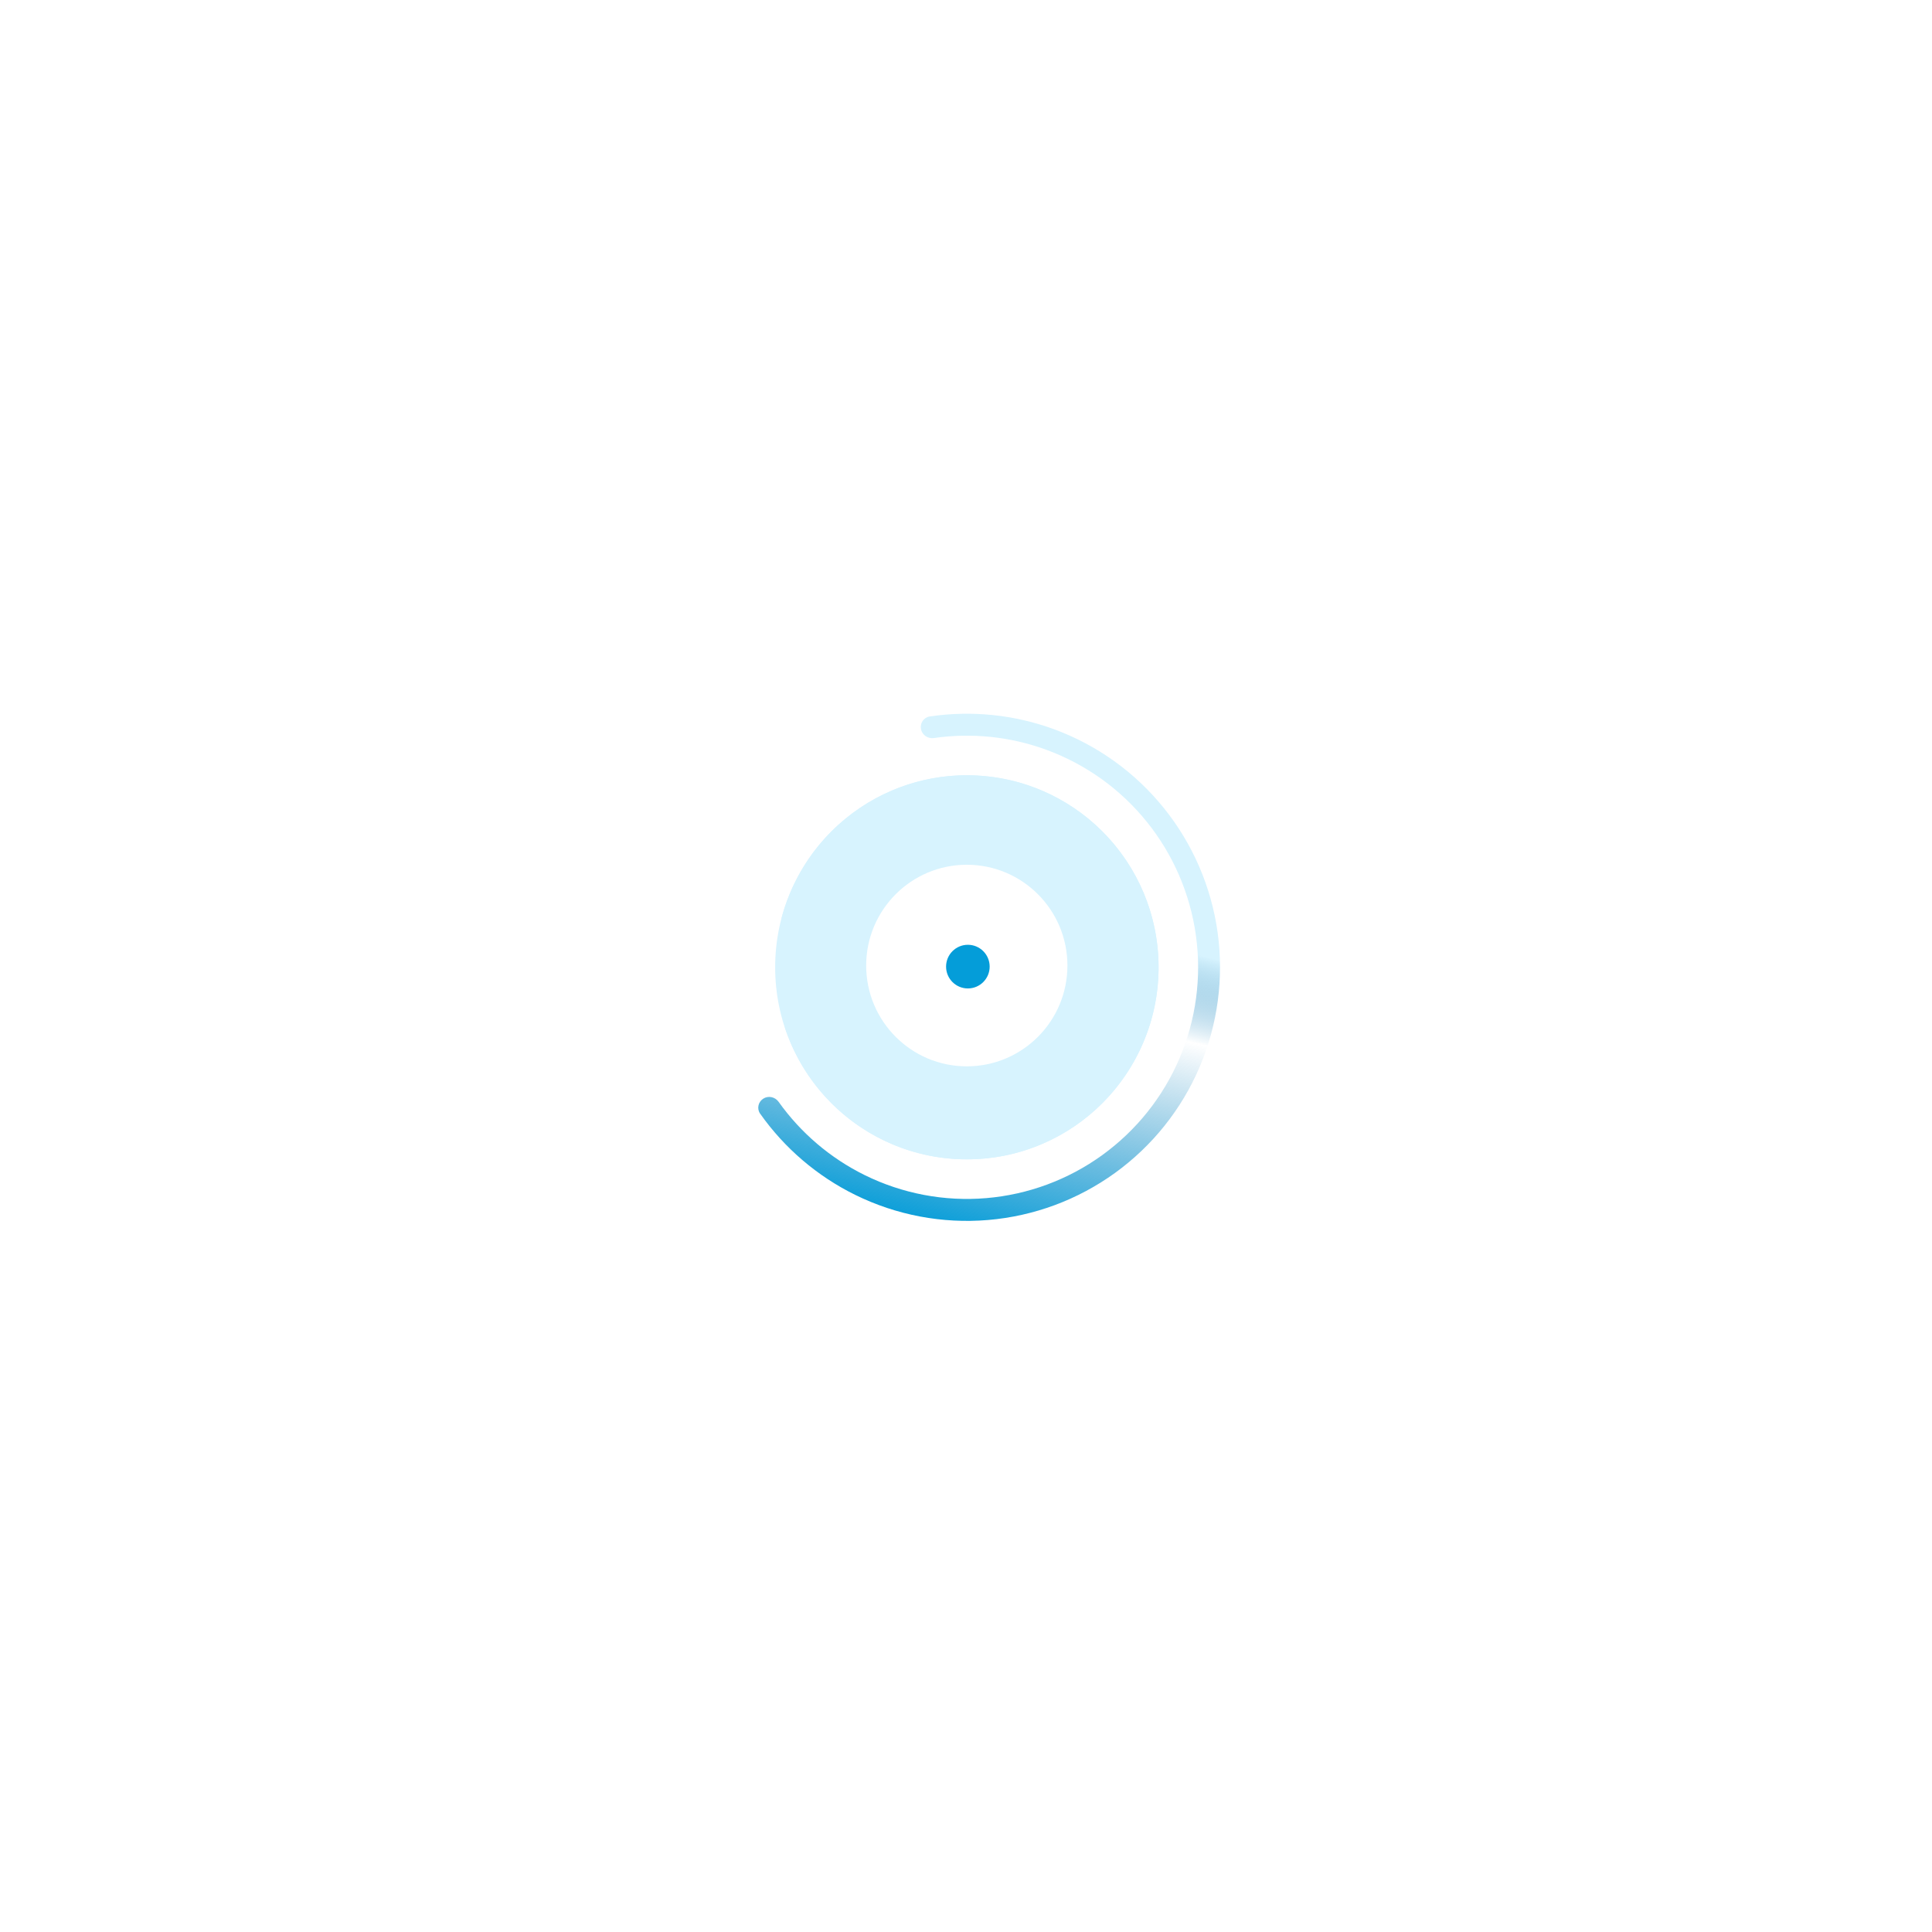 <svg width="157" height="157" viewBox="0 0 157 157" fill="none" xmlns="http://www.w3.org/2000/svg">
<path d="M62.023 89.281C61.61 89.547 61.489 90.098 61.772 90.5C63.752 93.305 66.403 95.574 69.488 97.095C72.839 98.747 76.576 99.454 80.298 99.14C84.02 98.826 87.586 97.503 90.614 95.312C93.642 93.122 96.018 90.147 97.486 86.707C98.954 83.267 99.46 79.491 98.949 75.785C98.437 72.079 96.928 68.582 94.583 65.67C92.238 62.758 89.146 60.54 85.639 59.254C82.41 58.071 78.942 57.719 75.551 58.223C75.064 58.296 74.748 58.765 74.841 59.248C74.934 59.732 75.402 60.046 75.889 59.976C78.963 59.532 82.103 59.857 85.027 60.929C88.231 62.103 91.056 64.129 93.198 66.789C95.34 69.449 96.718 72.644 97.185 76.029C97.653 79.415 97.191 82.864 95.849 86.006C94.508 89.149 92.338 91.866 89.572 93.867C86.806 95.868 83.548 97.076 80.148 97.363C76.749 97.65 73.335 97.004 70.274 95.495C67.479 94.118 65.075 92.068 63.272 89.536C62.986 89.135 62.436 89.014 62.023 89.281Z" fill="url(#paint0_linear_229_225)"/>
<ellipse cx="78.571" cy="78.606" rx="15.579" ry="15.606" fill="#D7F3FE"/>
<g filter="url(#filter0_d_229_225)">
<ellipse cx="78.565" cy="78.463" rx="8.177" ry="8.191" fill="white"/>
</g>
<path d="M64.189 75.485C63.723 75.384 63.425 74.923 63.551 74.463C64.481 71.082 66.523 68.104 69.36 66.021C72.429 63.767 76.215 62.716 80.004 63.067C83.794 63.418 87.324 65.145 89.929 67.924C92.533 70.703 94.033 74.341 94.144 78.152C94.254 81.962 92.969 85.681 90.53 88.608C88.092 91.534 84.668 93.465 80.905 94.036C77.143 94.607 73.302 93.779 70.107 91.708C67.154 89.793 64.942 86.94 63.818 83.619C63.665 83.167 63.936 82.69 64.395 82.562C64.855 82.433 65.33 82.704 65.486 83.155C66.495 86.068 68.448 88.57 71.046 90.254C73.886 92.096 77.301 92.832 80.646 92.324C83.992 91.816 87.035 90.1 89.204 87.498C91.372 84.896 92.514 81.59 92.416 78.202C92.317 74.814 90.984 71.58 88.668 69.11C86.353 66.639 83.214 65.103 79.845 64.791C76.476 64.479 73.11 65.413 70.382 67.417C67.886 69.25 66.082 71.862 65.244 74.829C65.114 75.289 64.656 75.586 64.189 75.485Z" fill="url(#paint1_angular_229_225)"/>
<ellipse cx="78.652" cy="78.55" rx="1.771" ry="1.774" fill="#049DD9"/>
<defs>
<filter id="filter0_d_229_225" x="0.388" y="0.272" width="156.354" height="156.382" filterUnits="userSpaceOnUse" color-interpolation-filters="sRGB">
<feFlood flood-opacity="0" result="BackgroundImageFix"/>
<feColorMatrix in="SourceAlpha" type="matrix" values="0 0 0 0 0 0 0 0 0 0 0 0 0 0 0 0 0 0 127 0" result="hardAlpha"/>
<feOffset/>
<feGaussianBlur stdDeviation="35"/>
<feColorMatrix type="matrix" values="0 0 0 0 0.318 0 0 0 0 0.431 0 0 0 0 1 0 0 0 0.7 0"/>
<feBlend mode="normal" in2="BackgroundImageFix" result="effect1_dropShadow_229_225"/>
<feBlend mode="normal" in="SourceGraphic" in2="effect1_dropShadow_229_225" result="shape"/>
</filter>
<linearGradient id="paint0_linear_229_225" x1="68.587" y1="98.264" x2="77.697" y2="58.955" gradientUnits="userSpaceOnUse">
<stop stop-color="#049DD9"/>
<stop offset="0.485" stop-color="#0077B6" stop-opacity="0"/>
<stop offset="0.66" stop-color="#D7F3FE"/>
<stop offset="1" stop-color="#D7F3FE"/>
</linearGradient>
<radialGradient id="paint1_angular_229_225" cx="0" cy="0" r="1" gradientUnits="userSpaceOnUse" gradientTransform="translate(78.571 78.606) rotate(103.118) scale(15.36 15.336)">
<stop offset="0.173" stop-color="#F6F8FF" stop-opacity="0"/>
<stop offset="0.254" stop-color="#049DD9"/>
<stop offset="0.696" stop-color="#D7F3FE"/>
</radialGradient>
</defs>
</svg>
